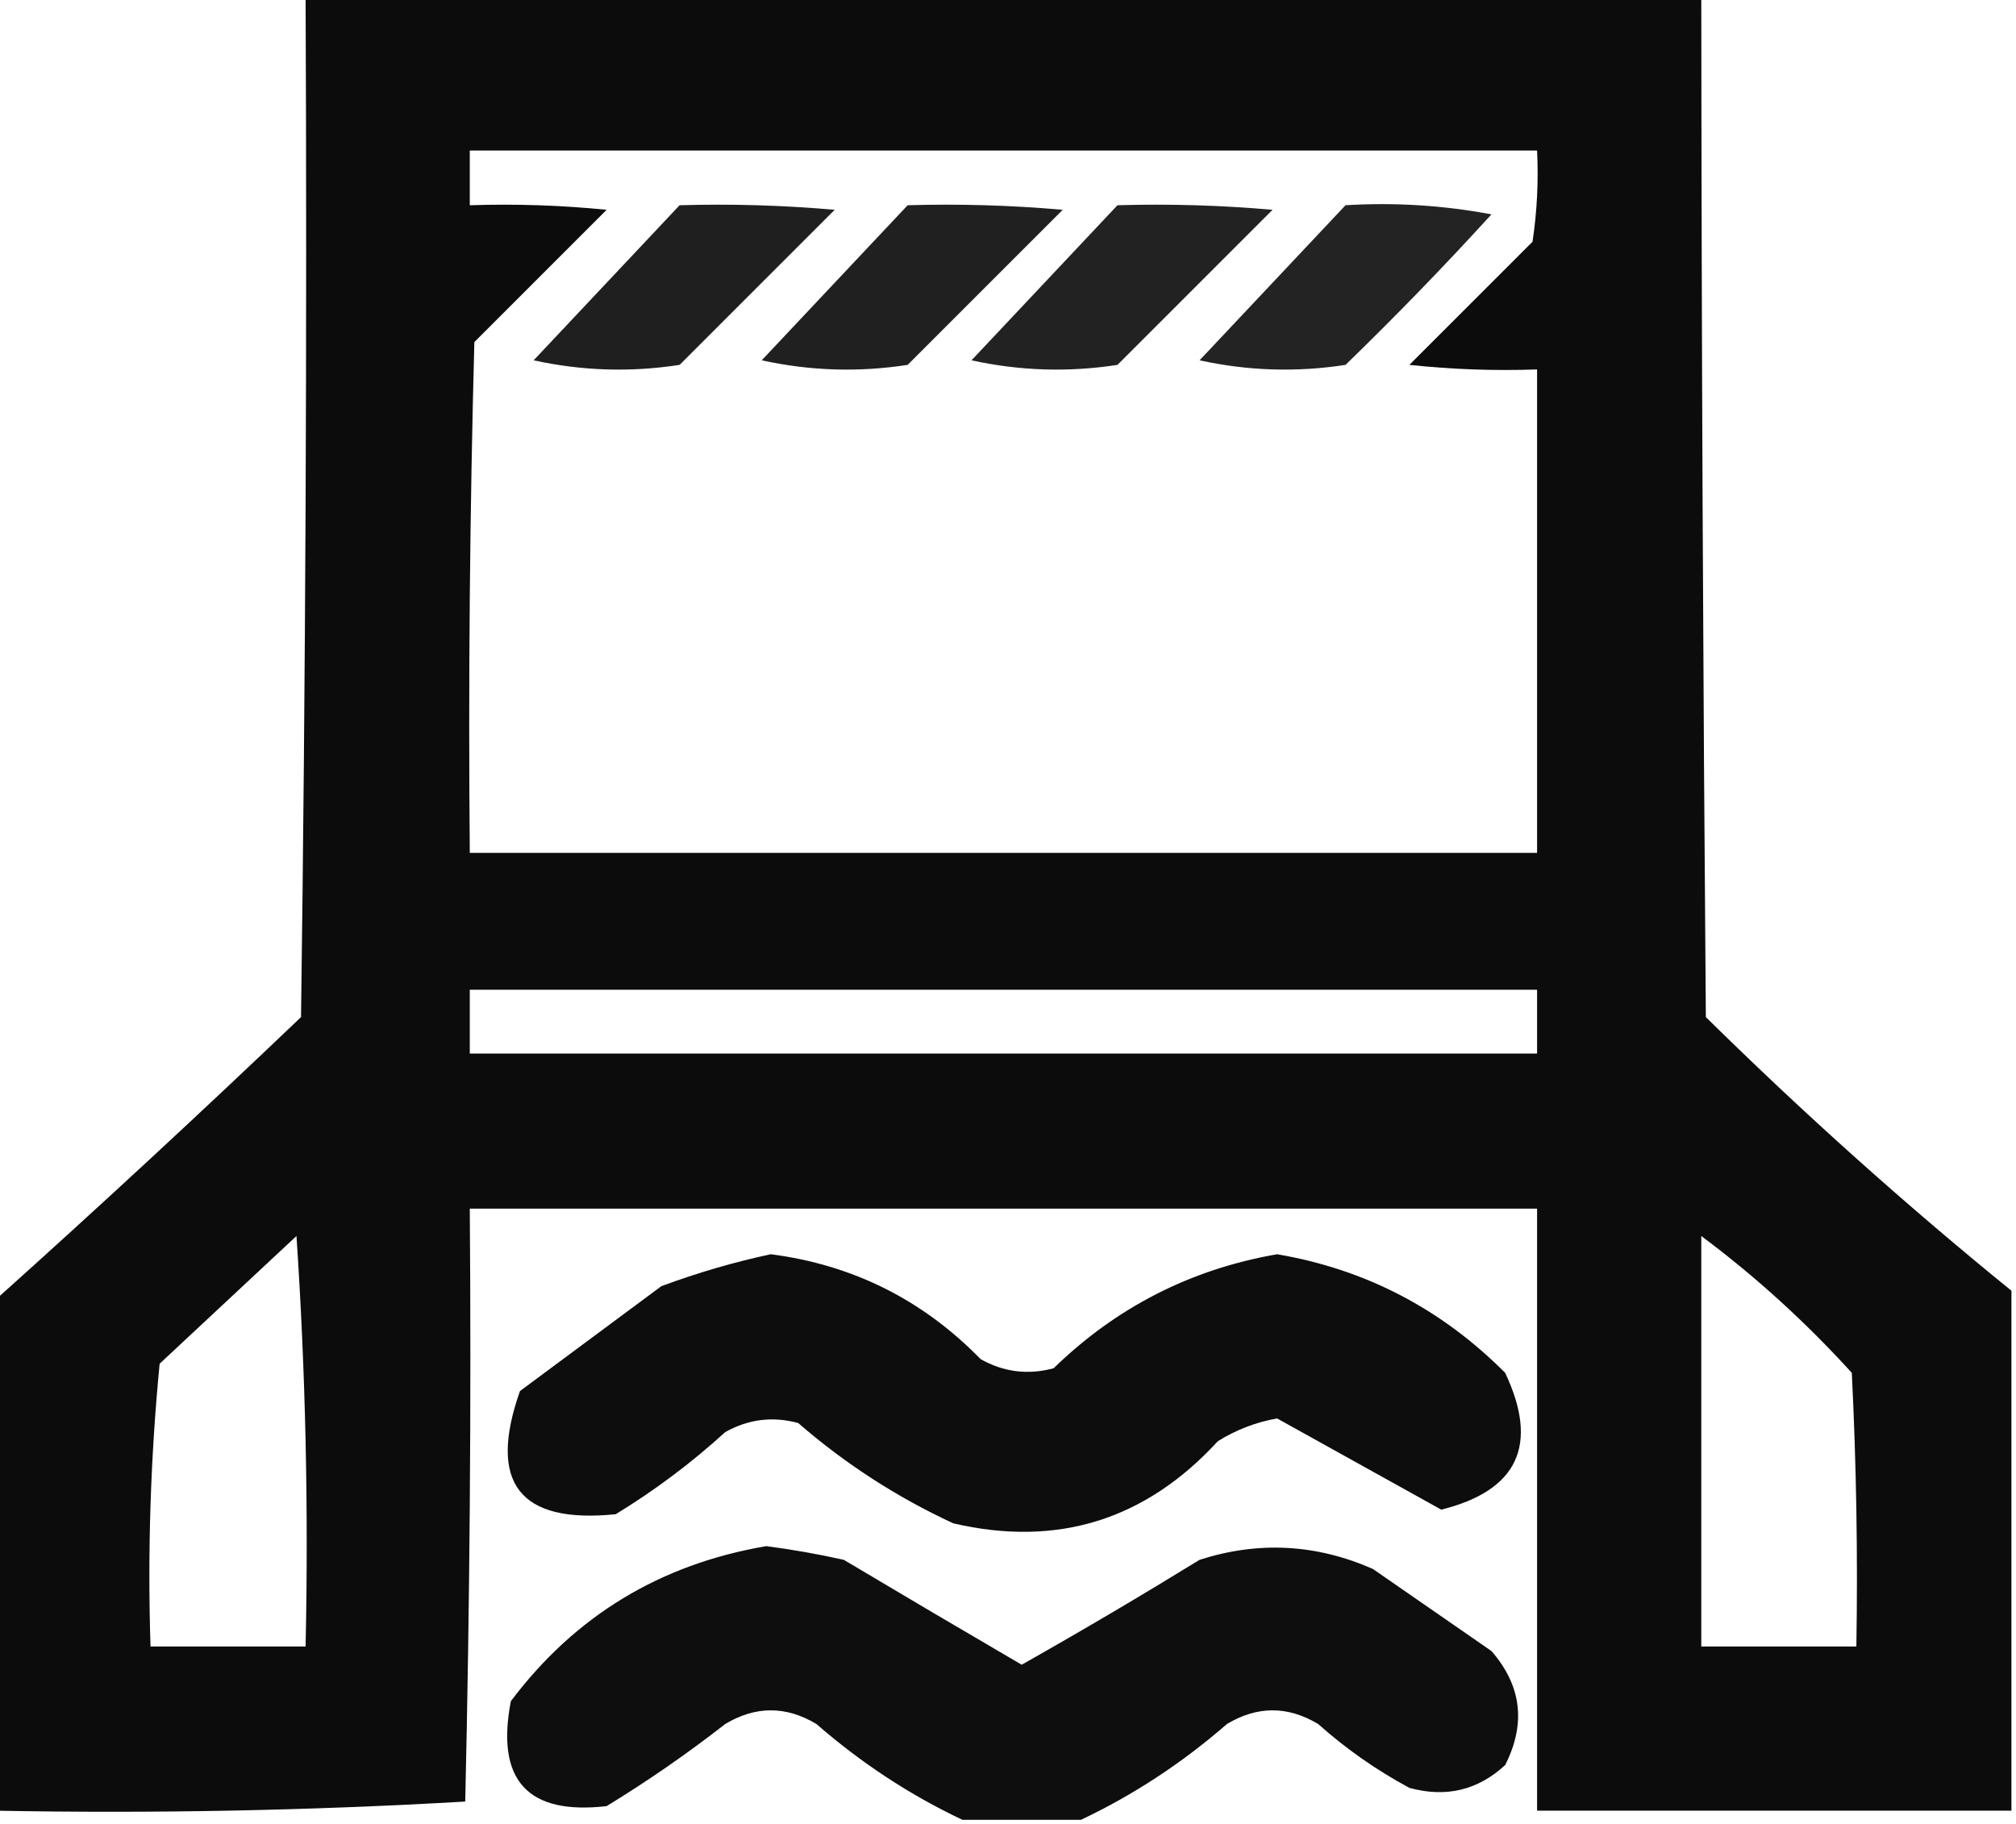 <?xml version="1.0" encoding="UTF-8"?>
<!DOCTYPE svg PUBLIC "-//W3C//DTD SVG 1.1//EN" "http://www.w3.org/Graphics/SVG/1.1/DTD/svg11.dtd">
<svg xmlns="http://www.w3.org/2000/svg" version="1.1" width="221px" height="200px" style="shape-rendering:geometricPrecision; text-rendering:geometricPrecision; image-rendering:optimizeQuality; fill-rule:evenodd; clip-rule:evenodd" xmlns:xlink="http://www.w3.org/1999/xlink">
<g><path style="opacity:0.95" fill="#000000" d="M 33.5,-0.5 C 84.5,-0.5 135.5,-0.5 186.5,-0.5C 186.527,36.752 186.694,74.085 187,111.5C 197.759,122.1 208.926,132.1 220.5,141.5C 220.5,160.5 220.5,179.5 220.5,198.5C 203.167,198.5 185.833,198.5 168.5,198.5C 168.5,176.5 168.5,154.5 168.5,132.5C 129.5,132.5 90.5,132.5 51.5,132.5C 51.667,154.169 51.5,175.836 51,197.5C 33.91,198.492 16.744,198.825 -0.5,198.5C -0.5,179.833 -0.5,161.167 -0.5,142.5C 10.797,132.372 21.963,122.039 33,111.5C 33.5,74.168 33.667,36.835 33.5,-0.5 Z M 51.5,16.5 C 90.5,16.5 129.5,16.5 168.5,16.5C 168.665,19.85 168.498,23.183 168,26.5C 163.5,31 159,35.5 154.5,40C 159.155,40.499 163.821,40.666 168.5,40.5C 168.5,58.167 168.5,75.833 168.5,93.5C 129.5,93.5 90.5,93.5 51.5,93.5C 51.333,74.83 51.5,56.164 52,37.5C 56.833,32.667 61.667,27.833 66.5,23C 61.511,22.501 56.511,22.334 51.5,22.5C 51.5,20.5 51.5,18.5 51.5,16.5 Z M 51.5,108.5 C 90.5,108.5 129.5,108.5 168.5,108.5C 168.5,110.833 168.5,113.167 168.5,115.5C 129.5,115.5 90.5,115.5 51.5,115.5C 51.5,113.167 51.5,110.833 51.5,108.5 Z M 32.5,135.5 C 33.496,150.324 33.829,165.324 33.5,180.5C 27.833,180.5 22.167,180.5 16.5,180.5C 16.168,170.145 16.501,159.812 17.5,149.5C 22.546,144.784 27.546,140.117 32.5,135.5 Z M 186.5,135.5 C 192.429,139.924 197.929,144.924 203,150.5C 203.5,160.494 203.666,170.494 203.5,180.5C 197.833,180.5 192.167,180.5 186.5,180.5C 186.5,165.5 186.5,150.5 186.5,135.5 Z"/></g>
<g><path style="opacity:0.878" fill="#000000" d="M 74.5,22.5 C 80.176,22.334 85.843,22.501 91.5,23C 85.833,28.667 80.167,34.333 74.5,40C 69.136,40.83 63.802,40.663 58.5,39.5C 63.855,33.813 69.188,28.146 74.5,22.5 Z"/></g>
<g><path style="opacity:0.872" fill="#000000" d="M 99.5,22.5 C 105.176,22.334 110.843,22.501 116.5,23C 110.833,28.667 105.167,34.333 99.5,40C 94.136,40.83 88.802,40.663 83.5,39.5C 88.855,33.813 94.188,28.146 99.5,22.5 Z"/></g>
<g><path style="opacity:0.865" fill="#000000" d="M 122.5,22.5 C 128.176,22.334 133.843,22.501 139.5,23C 133.833,28.667 128.167,34.333 122.5,40C 117.136,40.83 111.802,40.663 106.5,39.5C 111.855,33.813 117.188,28.146 122.5,22.5 Z"/></g>
<g><path style="opacity:0.861" fill="#000000" d="M 147.5,22.5 C 152.875,22.172 158.208,22.505 163.5,23.5C 158.348,29.152 153.015,34.652 147.5,40C 142.136,40.83 136.802,40.663 131.5,39.5C 136.855,33.813 142.188,28.146 147.5,22.5 Z"/></g>
<g><path style="opacity:0.946" fill="#000000" d="M 84.5,137.5 C 93.492,138.663 101.158,142.496 107.5,149C 110.03,150.422 112.697,150.755 115.5,150C 122.382,143.309 130.549,139.142 140,137.5C 149.667,139.143 158,143.476 165,150.5C 168.732,158.4 166.399,163.4 158,165.5C 151.992,162.153 145.992,158.82 140,155.5C 137.679,155.909 135.513,156.743 133.5,158C 125.56,166.647 115.893,169.647 104.5,167C 98.295,164.121 92.628,160.454 87.5,156C 84.697,155.245 82.03,155.578 79.5,157C 75.783,160.385 71.783,163.385 67.5,166C 56.947,167.074 53.447,162.574 57,152.5C 62.167,148.667 67.333,144.833 72.5,141C 76.531,139.509 80.531,138.343 84.5,137.5 Z"/></g>
<g><path style="opacity:0.943" fill="#000000" d="M 118.5,199.5 C 114.167,199.5 109.833,199.5 105.5,199.5C 99.752,196.782 94.419,193.282 89.5,189C 86.167,187 82.833,187 79.5,189C 75.341,192.247 71.008,195.247 66.5,198C 57.837,199 54.337,195.167 56,186.5C 63.037,177.145 72.37,171.479 84,169.5C 86.856,169.871 89.689,170.371 92.5,171C 99.038,174.894 105.538,178.728 112,182.5C 118.521,178.818 125.021,174.985 131.5,171C 137.942,168.929 144.275,169.262 150.5,172C 154.833,175 159.167,178 163.5,181C 166.803,184.795 167.303,188.962 165,193.5C 162.005,196.265 158.505,197.098 154.5,196C 150.89,194.056 147.557,191.723 144.5,189C 141.167,187 137.833,187 134.5,189C 129.581,193.282 124.248,196.782 118.5,199.5 Z"/></g>
</svg>

